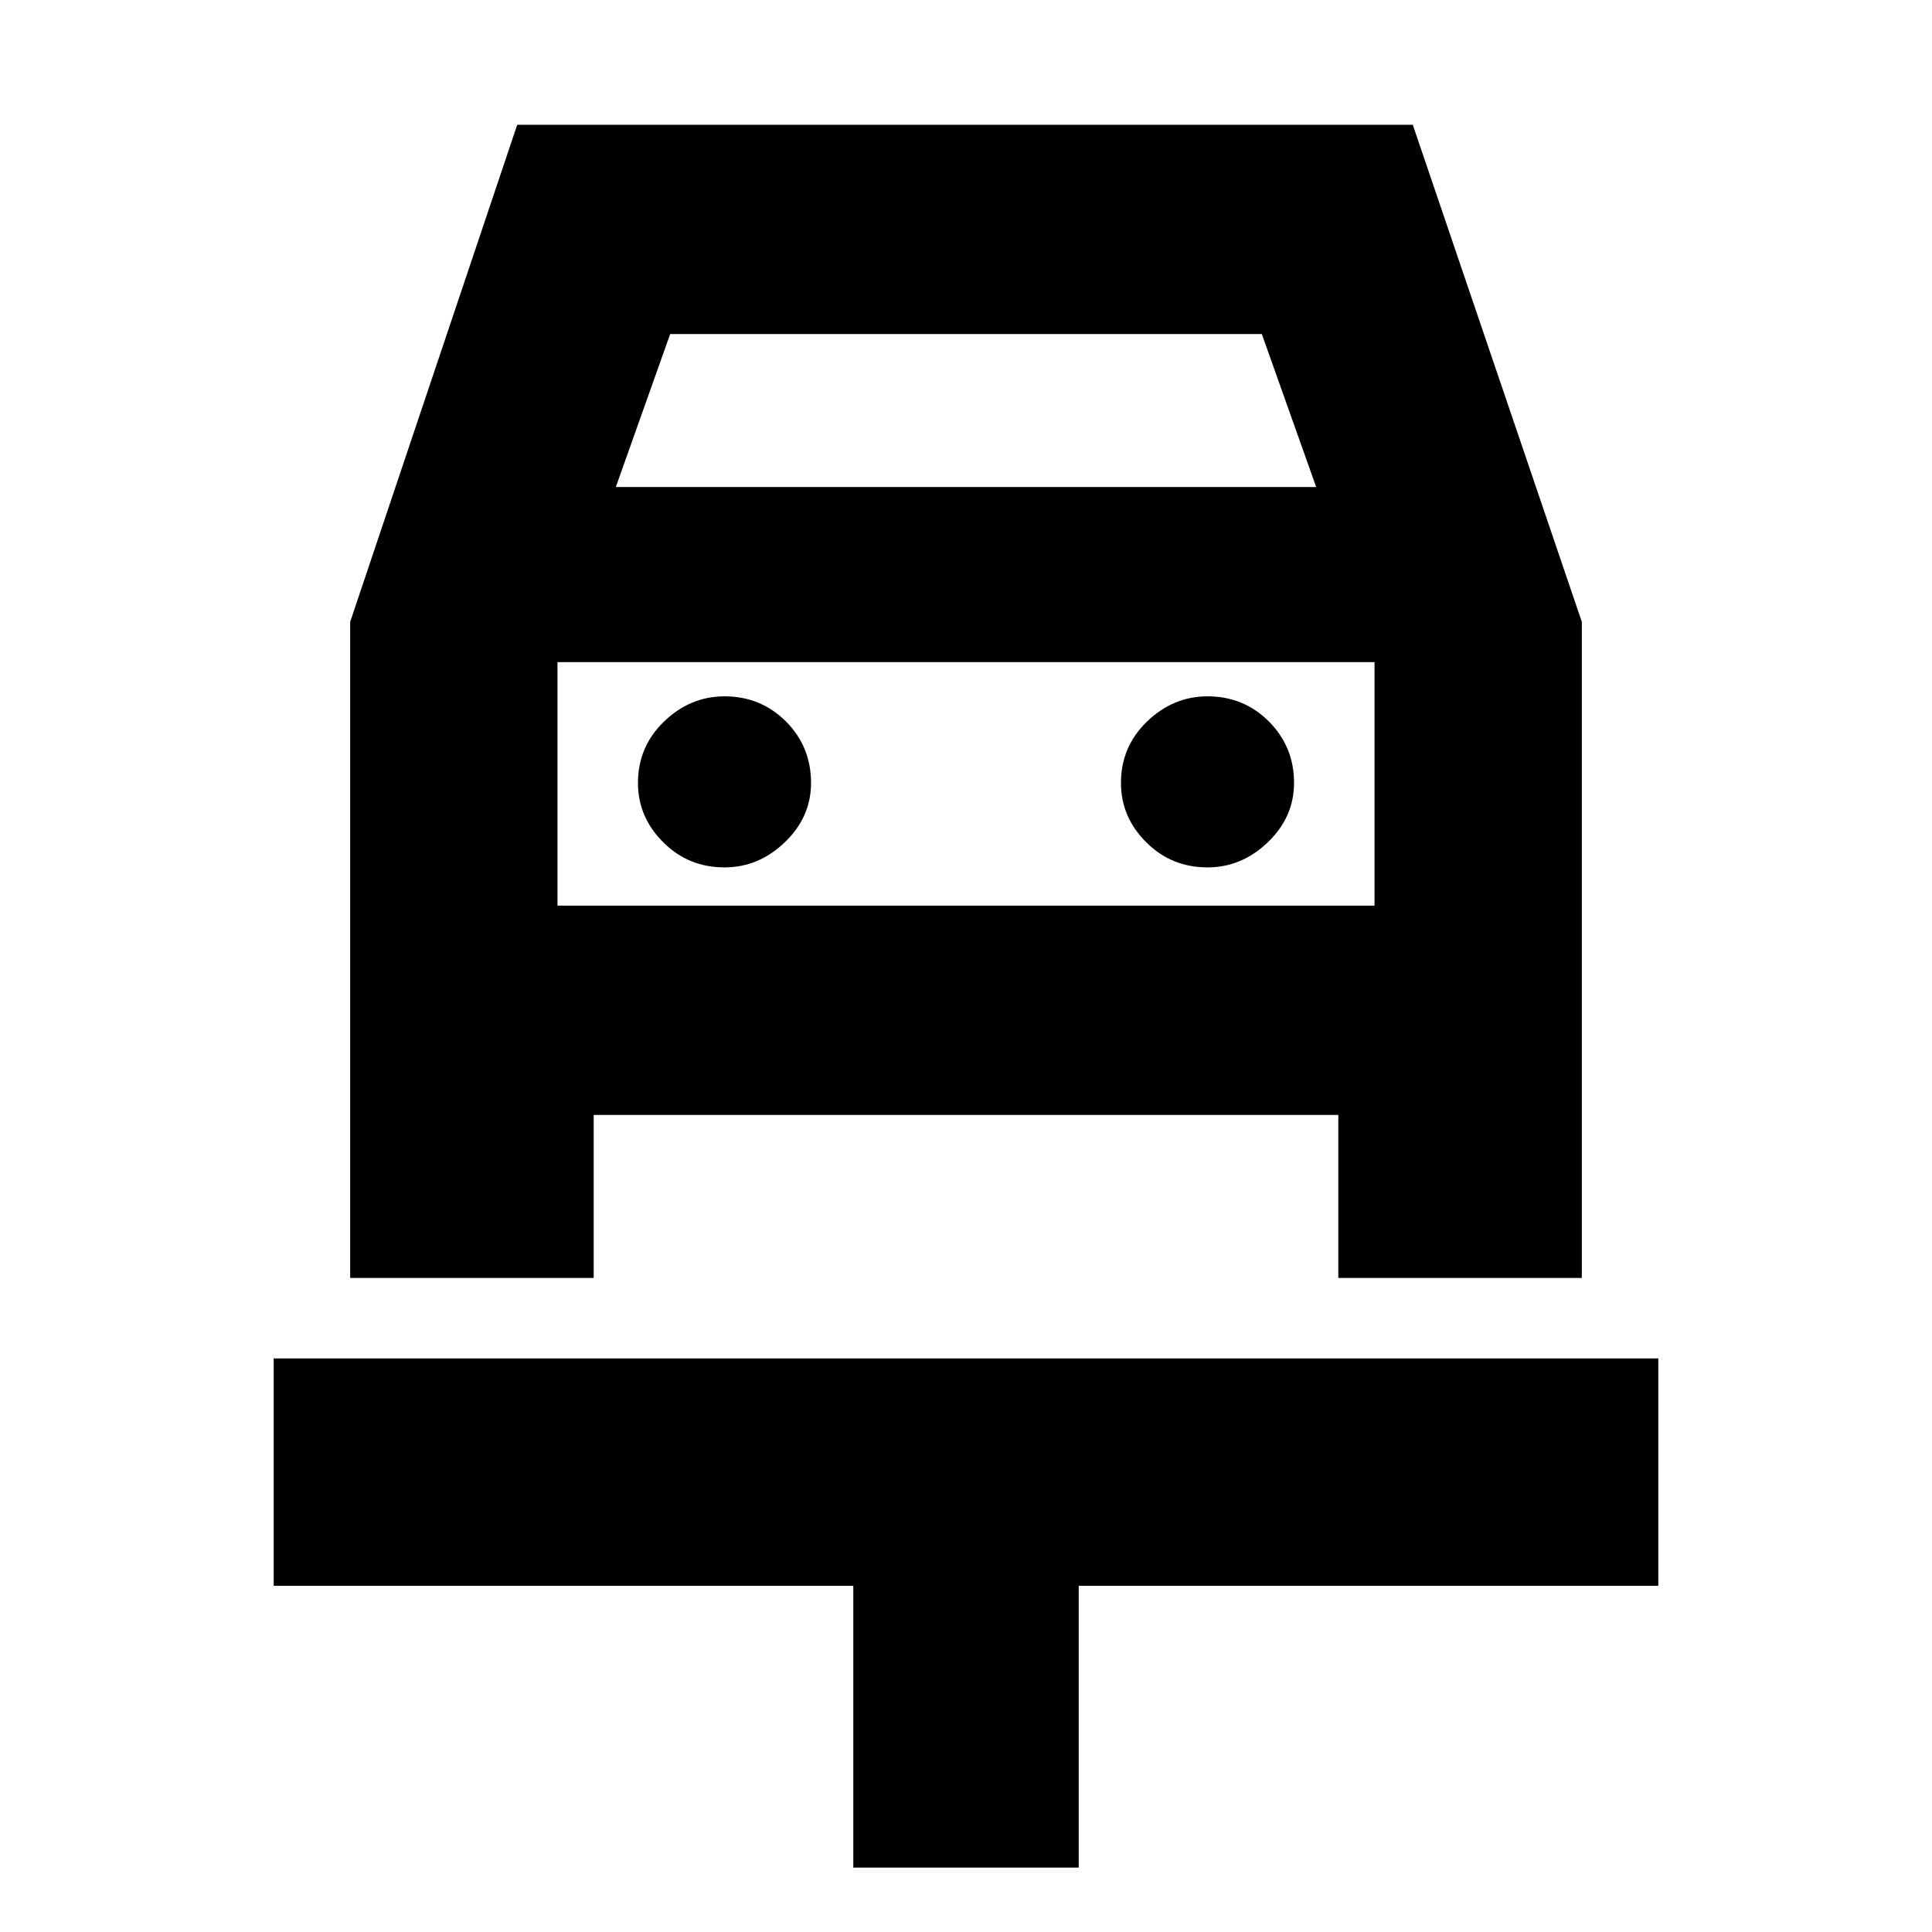 <svg xmlns="http://www.w3.org/2000/svg" height="24" width="24"><path d="M10.6 23.2V19.7H3.4V16.875H20.6V19.7H13.4V23.2ZM9 10.775Q9.425 10.775 9.75 10.462Q10.075 10.15 10.075 9.725Q10.075 9.275 9.763 8.962Q9.45 8.65 9 8.65Q8.575 8.65 8.25 8.962Q7.925 9.275 7.925 9.725Q7.925 10.15 8.238 10.462Q8.55 10.775 9 10.775ZM15 10.775Q15.425 10.775 15.75 10.462Q16.075 10.15 16.075 9.725Q16.075 9.275 15.762 8.962Q15.45 8.65 15 8.65Q14.575 8.65 14.25 8.962Q13.925 9.275 13.925 9.725Q13.925 10.15 14.238 10.462Q14.55 10.775 15 10.775ZM4.35 15.875V7.725L6.425 1.55H17.55L19.65 7.725V15.875H16.625V13.85H7.375V15.875ZM7.65 6.05H16.35L15.675 4.15H8.325ZM6.925 8.225V11.25ZM6.925 11.25H17.075V8.225H6.925Z"/></svg>